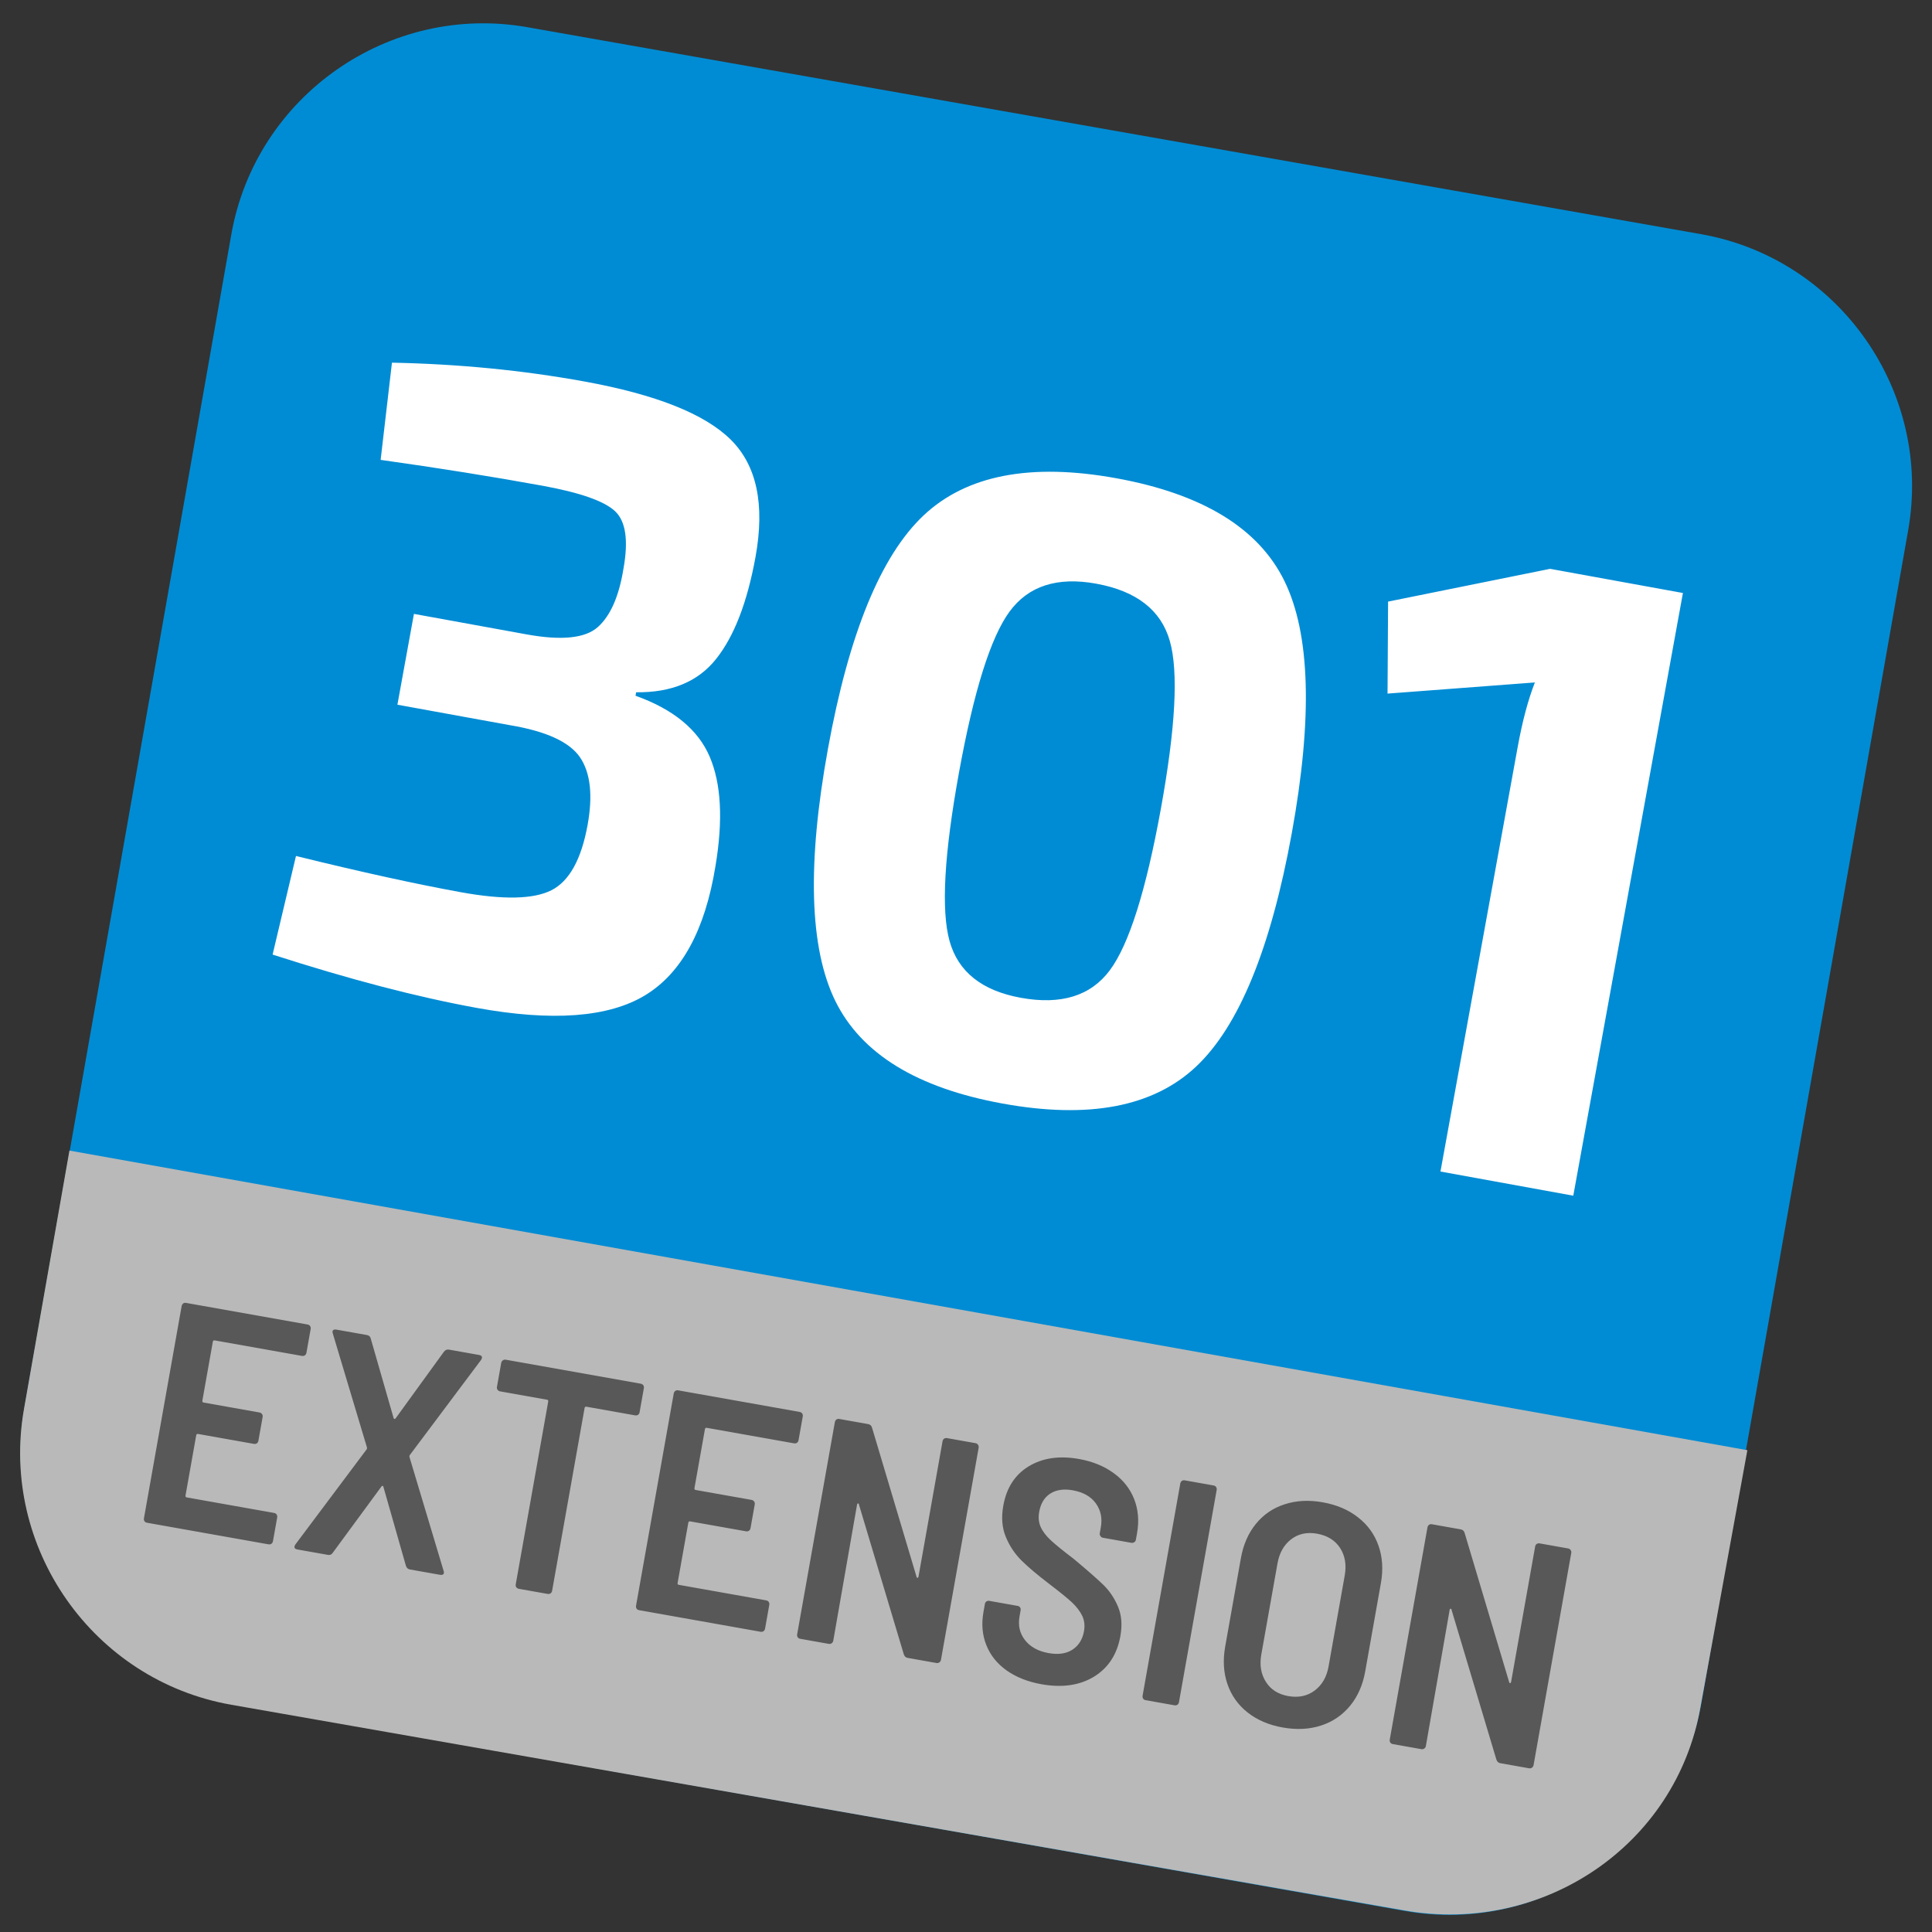 <?xml version="1.0" encoding="utf-8"?>
<svg viewBox="0 0 148 148" width="148px" height="148px" xmlns="http://www.w3.org/2000/svg" xmlns:bx="https://boxy-svg.com">
  <rect x="0" y="0" width="148" height="148" fill="#333333" stroke="none"/>
  <defs>
    <bx:grid x="0.287" y="0.287" width="3.863" height="3.863"/>
  </defs>
  <g transform="matrix(1.018, 0, 0, 1.018, 5.469, 6.339)" bx:origin="0 0">
    <title>Tile</title>
    <path d="M 122.621 11.392 L 34.311 -4.18 C 23.895 -6.018 13.871 1.004 12.034 11.418 L -3.538 99.729 C -5.374 110.145 1.644 120.168 12.06 122.006 L 100.37 137.578 C 110.786 139.414 120.811 132.392 122.647 121.978 L 138.219 33.667 C 140.057 23.253 133.037 13.227 122.621 11.392" fill="#008CD4" style="pointer-events: none;" bx:origin="0.000003 0.000002"/>
  </g>
  <title>A</title>
  <title>B</title>
  <path d="M 5.278 88.144 L 1.776 107.939 C -0.098 118.539 7.038 128.739 17.637 130.61 L 107.499 146.457 C 118.098 148.325 128.304 141.506 130.178 130.908 L 133.793 111.223" style="fill: rgb(185, 185, 185);" transform="matrix(1, -0.001, 0.001, 1, -0.047, 0.001)" bx:origin="0.000003 0.000002"/>
  <path d="M 21.654 111.186 C 21.654 111.267 21.626 111.338 21.572 111.399 C 21.511 111.453 21.44 111.481 21.359 111.481 L 14.571 111.481 C 14.49 111.481 14.449 111.522 14.449 111.603 L 14.449 116.193 C 14.449 116.274 14.49 116.315 14.571 116.315 L 18.916 116.315 C 18.998 116.315 19.069 116.345 19.13 116.406 C 19.184 116.46 19.211 116.528 19.211 116.61 L 19.211 118.462 C 19.211 118.543 19.184 118.615 19.13 118.676 C 19.069 118.73 18.998 118.757 18.916 118.757 L 14.571 118.757 C 14.49 118.757 14.449 118.798 14.449 118.879 L 14.449 123.571 C 14.449 123.652 14.49 123.693 14.571 123.693 L 21.359 123.693 C 21.44 123.693 21.511 123.72 21.572 123.774 C 21.626 123.835 21.654 123.906 21.654 123.988 L 21.654 125.84 C 21.654 125.921 21.626 125.993 21.572 126.054 C 21.511 126.108 21.44 126.135 21.359 126.135 L 11.905 126.135 C 11.823 126.135 11.755 126.108 11.701 126.054 C 11.647 125.993 11.62 125.921 11.62 125.84 L 11.62 109.334 C 11.62 109.252 11.647 109.181 11.701 109.12 C 11.755 109.066 11.823 109.038 11.905 109.038 L 21.359 109.038 C 21.44 109.038 21.511 109.066 21.572 109.12 C 21.626 109.181 21.654 109.252 21.654 109.334 L 21.654 111.186 Z M 23.61 126.135 C 23.494 126.135 23.416 126.108 23.376 126.054 C 23.335 125.993 23.338 125.904 23.386 125.789 L 27.487 117.658 C 27.507 117.61 27.507 117.563 27.487 117.516 L 23.386 109.384 C 23.351 109.316 23.335 109.265 23.335 109.232 C 23.335 109.103 23.427 109.038 23.61 109.038 L 25.981 109.038 C 26.144 109.038 26.256 109.113 26.317 109.262 L 29.105 114.951 C 29.152 115.012 29.2 115.012 29.248 114.951 L 32.006 109.262 C 32.087 109.113 32.202 109.038 32.352 109.038 L 34.692 109.038 C 34.807 109.038 34.886 109.066 34.926 109.12 C 34.967 109.181 34.963 109.269 34.916 109.384 L 30.815 117.516 C 30.795 117.563 30.795 117.61 30.815 117.658 L 34.916 125.789 C 34.95 125.857 34.967 125.908 34.967 125.942 C 34.967 126.071 34.875 126.135 34.692 126.135 L 32.352 126.135 C 32.202 126.135 32.087 126.061 32.006 125.911 L 29.248 120.253 C 29.2 120.172 29.152 120.172 29.105 120.253 L 26.317 125.911 C 26.256 126.061 26.144 126.135 25.981 126.135 L 23.61 126.135 Z M 47.272 109.038 C 47.353 109.038 47.424 109.066 47.485 109.12 C 47.54 109.181 47.567 109.252 47.567 109.334 L 47.567 111.216 C 47.567 111.298 47.54 111.366 47.485 111.42 C 47.424 111.474 47.353 111.501 47.272 111.501 L 43.486 111.501 C 43.404 111.501 43.364 111.542 43.364 111.623 L 43.364 125.84 C 43.364 125.921 43.337 125.993 43.282 126.054 C 43.221 126.108 43.15 126.135 43.069 126.135 L 40.83 126.135 C 40.748 126.135 40.677 126.108 40.616 126.054 C 40.562 125.993 40.535 125.921 40.535 125.84 L 40.535 111.623 C 40.535 111.542 40.494 111.501 40.413 111.501 L 36.769 111.501 C 36.688 111.501 36.621 111.474 36.566 111.42 C 36.505 111.366 36.474 111.298 36.474 111.216 L 36.474 109.334 C 36.474 109.252 36.505 109.181 36.566 109.12 C 36.621 109.066 36.688 109.038 36.769 109.038 L 47.272 109.038 Z M 59.925 111.186 C 59.925 111.267 59.898 111.338 59.844 111.399 C 59.783 111.453 59.712 111.481 59.63 111.481 L 52.842 111.481 C 52.761 111.481 52.72 111.522 52.72 111.603 L 52.72 116.193 C 52.72 116.274 52.761 116.315 52.842 116.315 L 57.188 116.315 C 57.269 116.315 57.34 116.345 57.401 116.406 C 57.455 116.46 57.483 116.528 57.483 116.61 L 57.483 118.462 C 57.483 118.543 57.455 118.615 57.401 118.676 C 57.34 118.73 57.269 118.757 57.188 118.757 L 52.842 118.757 C 52.761 118.757 52.72 118.798 52.72 118.879 L 52.72 123.571 C 52.72 123.652 52.761 123.693 52.842 123.693 L 59.63 123.693 C 59.712 123.693 59.783 123.72 59.844 123.774 C 59.898 123.835 59.925 123.906 59.925 123.988 L 59.925 125.84 C 59.925 125.921 59.898 125.993 59.844 126.054 C 59.783 126.108 59.712 126.135 59.63 126.135 L 50.176 126.135 C 50.095 126.135 50.026 126.108 49.972 126.054 C 49.919 125.993 49.891 125.921 49.891 125.84 L 49.891 109.334 C 49.891 109.252 49.919 109.181 49.972 109.12 C 50.026 109.066 50.095 109.038 50.176 109.038 L 59.63 109.038 C 59.712 109.038 59.783 109.066 59.844 109.12 C 59.898 109.181 59.925 109.252 59.925 109.334 L 59.925 111.186 Z M 62.706 126.135 C 62.624 126.135 62.556 126.108 62.502 126.054 C 62.447 125.993 62.421 125.921 62.421 125.84 L 62.421 109.334 C 62.421 109.252 62.447 109.181 62.502 109.12 C 62.556 109.066 62.624 109.038 62.706 109.038 L 64.955 109.038 C 65.117 109.038 65.232 109.113 65.301 109.262 L 70.643 119.887 C 70.664 119.948 70.694 119.975 70.735 119.968 C 70.776 119.961 70.796 119.924 70.796 119.856 L 70.796 109.334 C 70.796 109.252 70.822 109.181 70.877 109.12 C 70.938 109.066 71.01 109.038 71.091 109.038 L 73.31 109.038 C 73.391 109.038 73.458 109.066 73.513 109.12 C 73.574 109.181 73.605 109.252 73.605 109.334 L 73.605 125.84 C 73.605 125.921 73.574 125.993 73.513 126.054 C 73.458 126.108 73.391 126.135 73.31 126.135 L 71.061 126.135 C 70.918 126.135 70.806 126.061 70.725 125.911 L 65.351 115.246 C 65.331 115.178 65.301 115.147 65.26 115.155 C 65.219 115.162 65.199 115.198 65.199 115.267 L 65.229 125.84 C 65.229 125.921 65.199 125.993 65.138 126.054 C 65.083 126.108 65.016 126.135 64.934 126.135 L 62.706 126.135 Z M 81.511 126.329 C 80.453 126.329 79.516 126.138 78.702 125.759 C 77.888 125.372 77.264 124.825 76.83 124.12 C 76.389 123.415 76.168 122.597 76.168 121.668 L 76.168 121.027 C 76.168 120.945 76.196 120.877 76.25 120.823 C 76.311 120.769 76.382 120.742 76.463 120.742 L 78.662 120.742 C 78.743 120.742 78.811 120.769 78.865 120.823 C 78.92 120.877 78.946 120.945 78.946 121.027 L 78.946 121.515 C 78.946 122.22 79.191 122.79 79.679 123.225 C 80.168 123.665 80.819 123.886 81.633 123.886 C 82.386 123.886 82.97 123.693 83.383 123.306 C 83.798 122.912 84.004 122.397 84.004 121.759 C 84.004 121.325 83.892 120.948 83.668 120.63 C 83.438 120.311 83.116 120.016 82.702 119.744 C 82.288 119.48 81.64 119.12 80.758 118.666 C 79.768 118.157 78.971 117.696 78.366 117.282 C 77.763 116.867 77.257 116.342 76.85 115.704 C 76.443 115.073 76.239 114.3 76.239 113.384 C 76.239 111.987 76.705 110.88 77.634 110.066 C 78.564 109.252 79.791 108.845 81.318 108.845 C 82.376 108.845 83.312 109.046 84.126 109.446 C 84.941 109.839 85.571 110.402 86.019 111.135 C 86.467 111.868 86.691 112.709 86.691 113.659 L 86.691 114.167 C 86.691 114.249 86.664 114.317 86.609 114.371 C 86.548 114.432 86.477 114.463 86.396 114.463 L 84.177 114.463 C 84.096 114.463 84.029 114.432 83.974 114.371 C 83.913 114.317 83.882 114.249 83.882 114.167 L 83.882 113.699 C 83.882 113 83.652 112.424 83.19 111.969 C 82.722 111.514 82.081 111.288 81.267 111.288 C 80.569 111.288 80.019 111.471 79.618 111.837 C 79.225 112.203 79.028 112.712 79.028 113.364 C 79.028 113.804 79.134 114.178 79.343 114.483 C 79.554 114.795 79.877 115.091 80.31 115.368 C 80.738 115.64 81.383 115.996 82.244 116.437 C 83.418 117.109 84.283 117.631 84.839 118.004 C 85.388 118.378 85.856 118.862 86.243 119.459 C 86.624 120.05 86.813 120.775 86.813 121.637 C 86.813 123.055 86.335 124.191 85.378 125.046 C 84.415 125.901 83.126 126.329 81.511 126.329 Z M 89.571 126.135 C 89.489 126.135 89.421 126.108 89.367 126.054 C 89.313 125.993 89.286 125.921 89.286 125.84 L 89.286 109.334 C 89.286 109.252 89.313 109.181 89.367 109.12 C 89.421 109.066 89.489 109.038 89.571 109.038 L 91.82 109.038 C 91.901 109.038 91.973 109.066 92.034 109.12 C 92.088 109.181 92.115 109.252 92.115 109.334 L 92.115 125.84 C 92.115 125.921 92.088 125.993 92.034 126.054 C 91.973 126.108 91.901 126.135 91.82 126.135 L 89.571 126.135 Z M 100.269 126.359 C 99.197 126.359 98.251 126.138 97.429 125.698 C 96.608 125.257 95.974 124.632 95.526 123.825 C 95.078 123.018 94.855 122.085 94.855 121.027 L 94.855 114.147 C 94.855 113.102 95.078 112.176 95.526 111.369 C 95.974 110.562 96.608 109.941 97.429 109.507 C 98.251 109.066 99.197 108.845 100.269 108.845 C 101.361 108.845 102.317 109.066 103.138 109.507 C 103.966 109.941 104.607 110.562 105.062 111.369 C 105.517 112.176 105.744 113.102 105.744 114.147 L 105.744 121.027 C 105.744 122.085 105.517 123.018 105.062 123.825 C 104.607 124.632 103.966 125.257 103.138 125.698 C 102.317 126.138 101.361 126.359 100.269 126.359 Z M 100.269 123.917 C 101.069 123.917 101.711 123.659 102.192 123.143 C 102.673 122.627 102.915 121.963 102.915 121.149 L 102.915 114.066 C 102.915 113.238 102.673 112.567 102.192 112.051 C 101.711 111.542 101.069 111.288 100.269 111.288 C 99.488 111.288 98.864 111.542 98.396 112.051 C 97.921 112.567 97.684 113.238 97.684 114.066 L 97.684 121.149 C 97.684 121.963 97.921 122.627 98.396 123.143 C 98.864 123.659 99.488 123.917 100.269 123.917 Z M 108.793 126.135 C 108.711 126.135 108.643 126.108 108.589 126.054 C 108.534 125.993 108.508 125.921 108.508 125.84 L 108.508 109.334 C 108.508 109.252 108.534 109.181 108.589 109.12 C 108.643 109.066 108.711 109.038 108.793 109.038 L 111.042 109.038 C 111.204 109.038 111.319 109.113 111.388 109.262 L 116.73 119.887 C 116.751 119.948 116.781 119.975 116.822 119.968 C 116.863 119.961 116.883 119.924 116.883 119.856 L 116.883 109.334 C 116.883 109.252 116.909 109.181 116.964 109.12 C 117.025 109.066 117.097 109.038 117.178 109.038 L 119.397 109.038 C 119.478 109.038 119.545 109.066 119.6 109.12 C 119.661 109.181 119.692 109.252 119.692 109.334 L 119.692 125.84 C 119.692 125.921 119.661 125.993 119.6 126.054 C 119.545 126.108 119.478 126.135 119.397 126.135 L 117.148 126.135 C 117.005 126.135 116.893 126.061 116.812 125.911 L 111.438 115.246 C 111.418 115.178 111.388 115.147 111.347 115.155 C 111.306 115.162 111.286 115.198 111.286 115.267 L 111.316 125.84 C 111.316 125.921 111.286 125.993 111.225 126.054 C 111.17 126.108 111.103 126.135 111.021 126.135 L 108.793 126.135 Z" style="white-space: pre; fill: rgb(88, 88, 88);" transform="matrix(0.985, 0.175, -0.175, 0.985, 21.603, -9.678)"/>
  <path d="M 25.595 43.763 L 25.115 36.283 C 30.148 35.47 35.068 35.063 39.875 35.063 C 45.448 35.063 49.392 35.856 51.705 37.443 C 54.018 39.03 55.175 41.863 55.175 45.943 C 55.175 49.476 54.652 52.216 53.605 54.163 C 52.565 56.116 50.708 57.32 48.035 57.773 L 48.035 58.043 C 51.068 58.543 53.208 59.733 54.455 61.613 C 55.702 63.493 56.348 66.223 56.395 69.803 C 56.488 74.75 55.312 78.31 52.865 80.483 C 50.412 82.656 46.238 83.743 40.345 83.743 C 35.725 83.743 30.355 83.336 24.235 82.523 L 24.645 74.773 C 29.718 75.086 34.025 75.243 37.565 75.243 C 40.872 75.243 43.138 74.78 44.365 73.853 C 45.585 72.926 46.195 71.123 46.195 68.443 C 46.195 66.136 45.698 64.473 44.705 63.453 C 43.705 62.433 41.798 61.943 38.985 61.983 L 30.215 61.983 L 30.215 54.913 L 38.985 54.913 C 41.705 54.913 43.462 54.403 44.255 53.383 C 45.048 52.363 45.425 50.79 45.385 48.663 C 45.385 46.436 44.908 45.02 43.955 44.413 C 43.002 43.8 41.052 43.493 38.105 43.493 C 34.205 43.493 30.035 43.583 25.595 43.763 Z M 81.283 35.063 C 87.996 35.063 92.69 36.876 95.363 40.503 C 98.036 44.13 99.373 50.43 99.373 59.403 C 99.373 68.376 98.036 74.676 95.363 78.303 C 92.69 81.93 87.996 83.743 81.283 83.743 C 74.623 83.743 69.953 81.93 67.273 78.303 C 64.6 74.676 63.263 68.376 63.263 59.403 C 63.263 50.43 64.6 44.13 67.273 40.503 C 69.953 36.876 74.623 35.063 81.283 35.063 Z M 81.213 43.283 C 78.18 43.283 76.13 44.383 75.063 46.583 C 73.996 48.783 73.463 53.056 73.463 59.403 C 73.463 65.75 73.996 70.023 75.063 72.223 C 76.13 74.423 78.18 75.523 81.213 75.523 C 84.346 75.523 86.456 74.423 87.543 72.223 C 88.63 70.023 89.173 65.75 89.173 59.403 C 89.173 53.056 88.63 48.783 87.543 46.583 C 86.456 44.383 84.346 43.283 81.213 43.283 Z M 125.555 35.943 L 125.555 82.863 L 115.215 82.863 L 115.215 49.813 C 115.215 47.82 115.351 46.12 115.625 44.713 L 104.675 47.573 L 103.455 40.633 L 115.215 35.943 L 125.555 35.943 Z" style="white-space: pre; fill: rgb(255, 255, 255);" transform="matrix(0.984, 0.179, -0.179, 0.984, 11.807, -12.416)"/>
</svg>